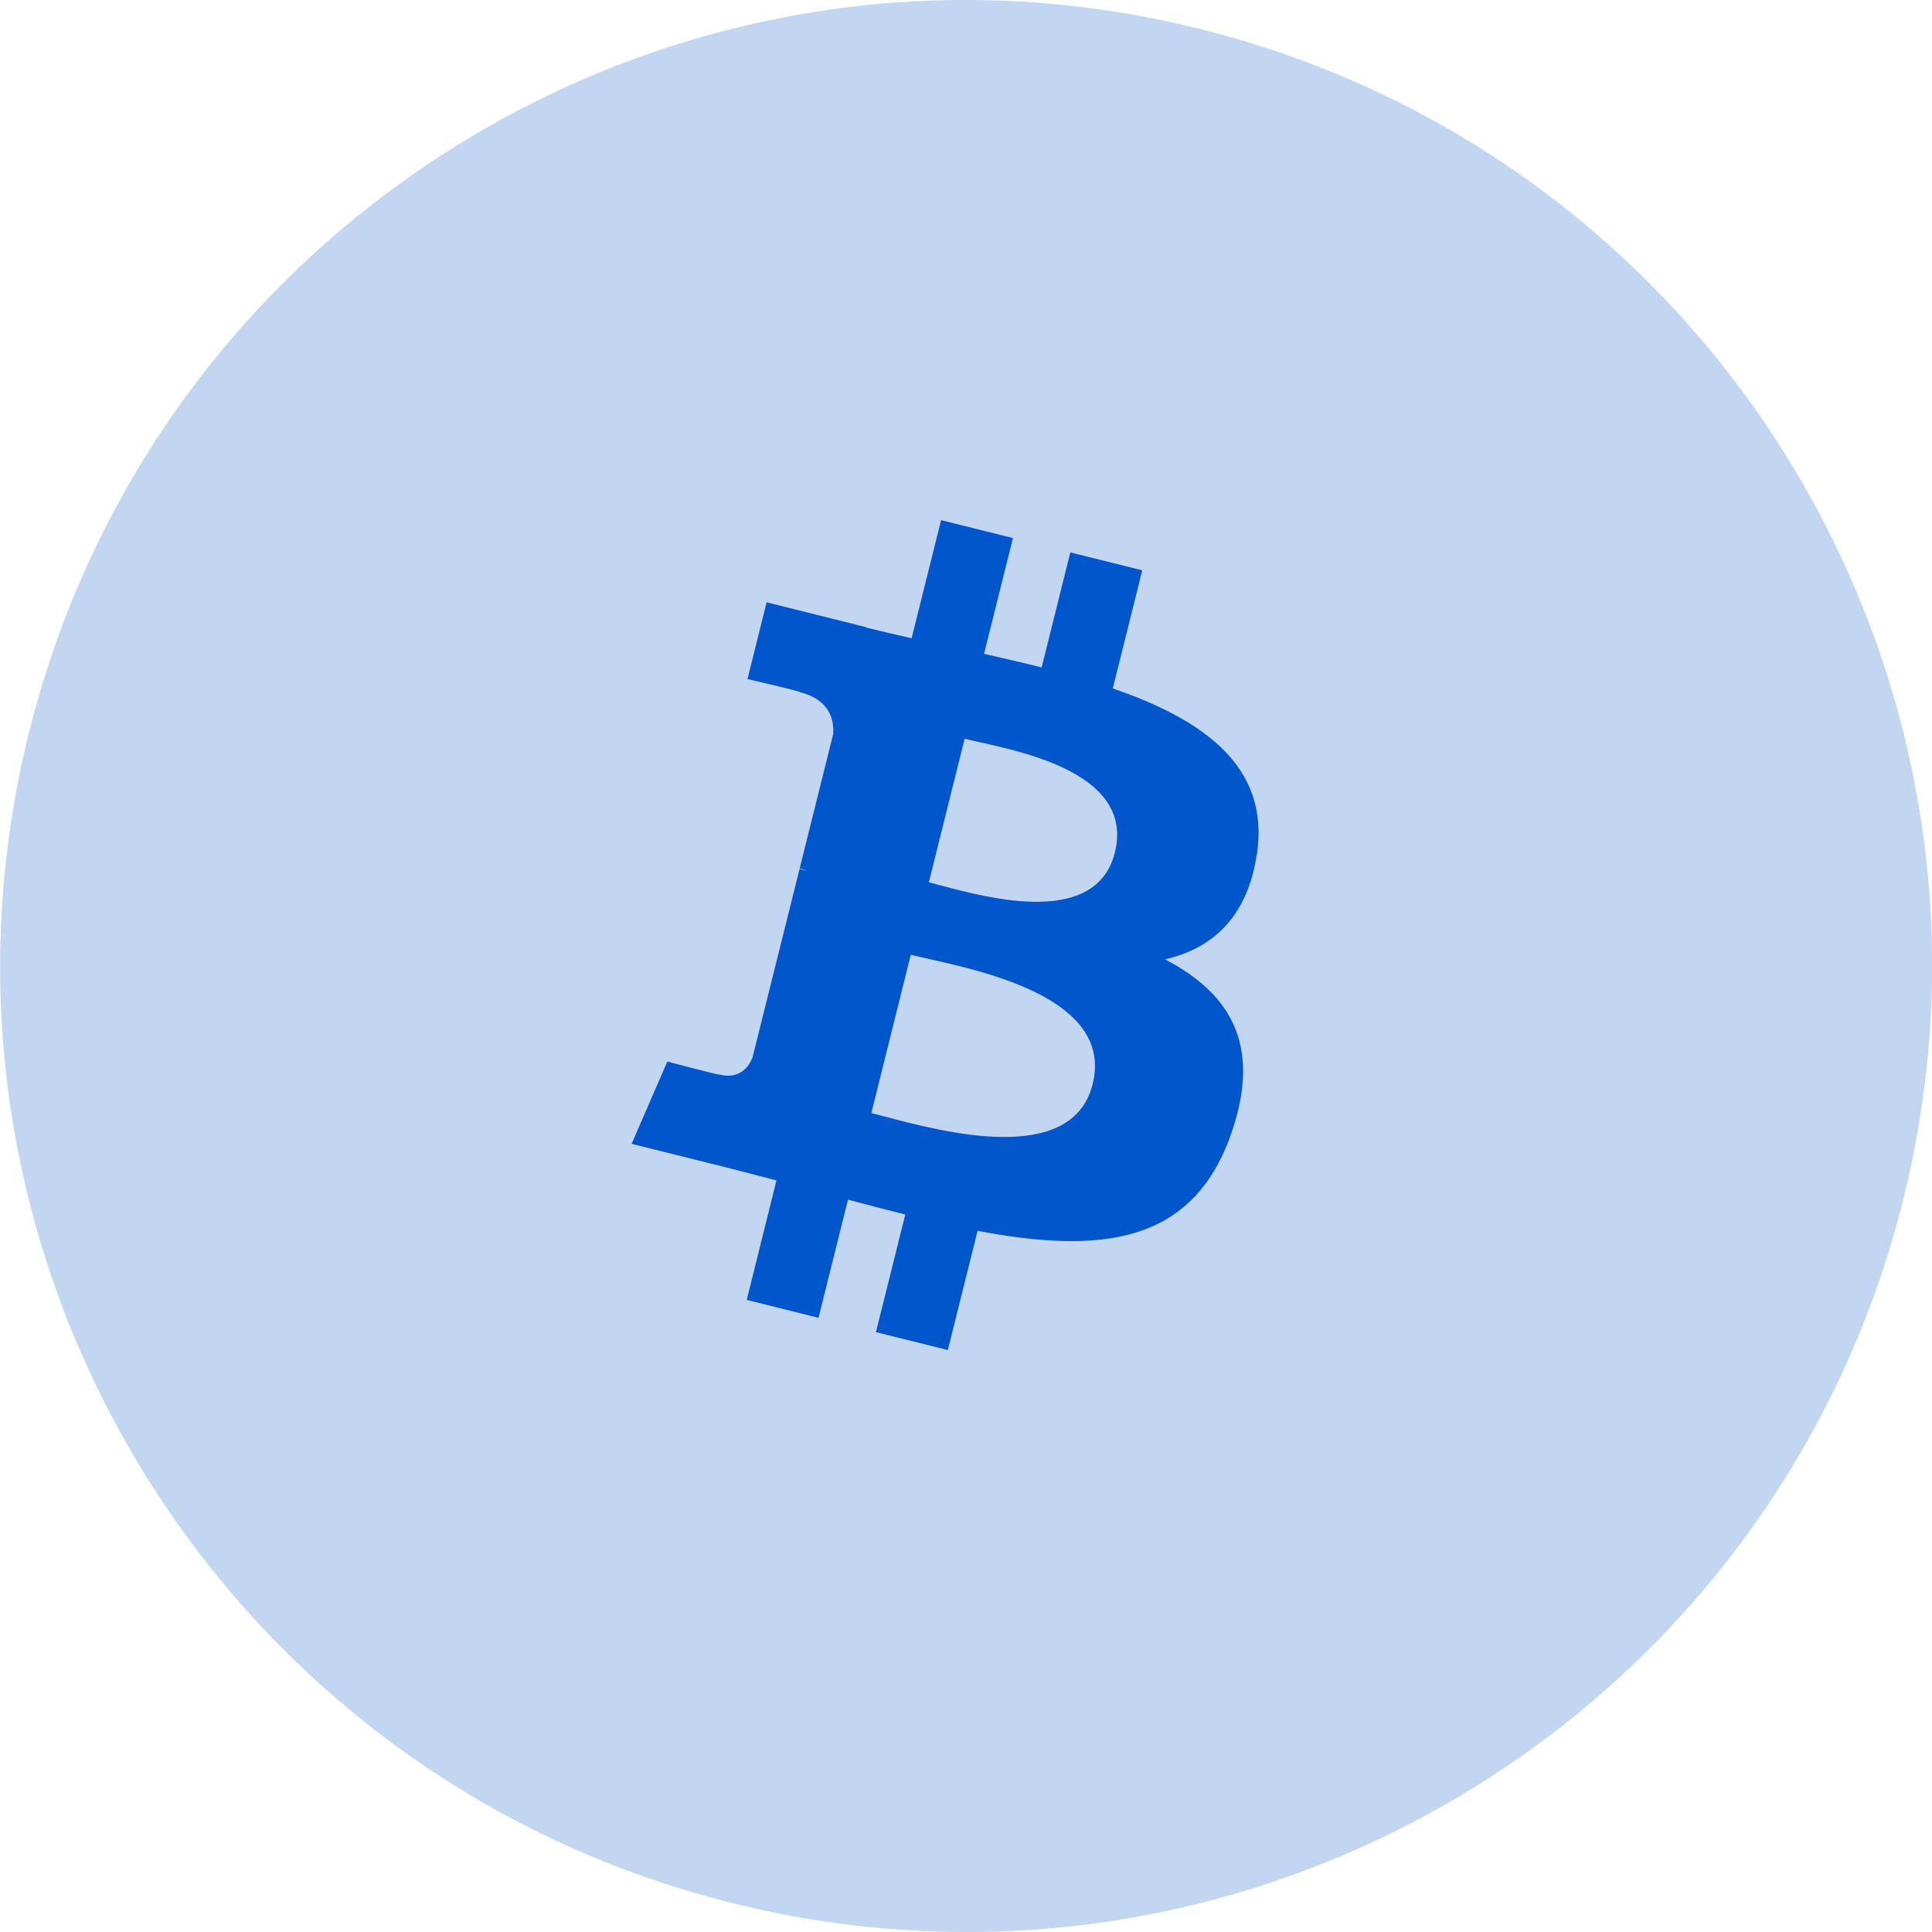 <svg width="40" height="40" viewBox="0 0 40 40" fill="none" xmlns="http://www.w3.org/2000/svg">
<path opacity="0.24" d="M39.404 24.838C36.733 35.553 25.879 42.073 15.162 39.402C4.45 36.73 -2.071 25.878 0.601 15.164C3.272 4.449 14.125 -2.073 24.838 0.598C35.555 3.27 42.075 14.123 39.404 24.838H39.404Z" fill="#0056CA"/>
<path fill-rule="evenodd" clip-rule="evenodd" d="M26.024 17.677C26.293 15.871 24.919 14.901 23.039 14.253L23.649 11.808L22.16 11.437L21.566 13.818C21.175 13.72 20.773 13.628 20.374 13.537L20.972 11.14L19.484 10.769L18.874 13.214C18.55 13.14 18.232 13.067 17.923 12.991L17.925 12.983L15.872 12.47L15.476 14.06C15.476 14.06 16.581 14.313 16.557 14.329C17.16 14.48 17.27 14.879 17.251 15.195L16.556 17.981C16.598 17.991 16.652 18.007 16.711 18.03L16.554 17.991L15.58 21.894C15.507 22.078 15.32 22.352 14.898 22.248C14.913 22.27 13.816 21.978 13.816 21.978L13.077 23.682L15.015 24.165C15.233 24.22 15.449 24.276 15.663 24.332L15.663 24.332C15.802 24.368 15.939 24.404 16.076 24.439L15.46 26.913L16.947 27.284L17.557 24.837C17.963 24.947 18.357 25.049 18.743 25.145L18.135 27.581L19.624 27.951L20.24 25.483C22.778 25.963 24.687 25.769 25.49 23.474C26.137 21.625 25.458 20.559 24.122 19.863C25.095 19.638 25.828 18.998 26.023 17.677H26.024ZM22.622 22.446C22.199 24.143 19.543 23.441 18.329 23.12L18.329 23.12C18.22 23.091 18.123 23.065 18.04 23.045L18.857 19.768C18.959 19.793 19.083 19.821 19.223 19.852C20.479 20.134 23.054 20.712 22.622 22.446H22.622ZM19.476 18.331C20.489 18.602 22.697 19.191 23.082 17.65C23.475 16.073 21.328 15.598 20.279 15.366C20.161 15.339 20.057 15.316 19.972 15.295L19.231 18.267C19.301 18.285 19.383 18.307 19.476 18.331Z" fill="#0056CA"/>
</svg>
